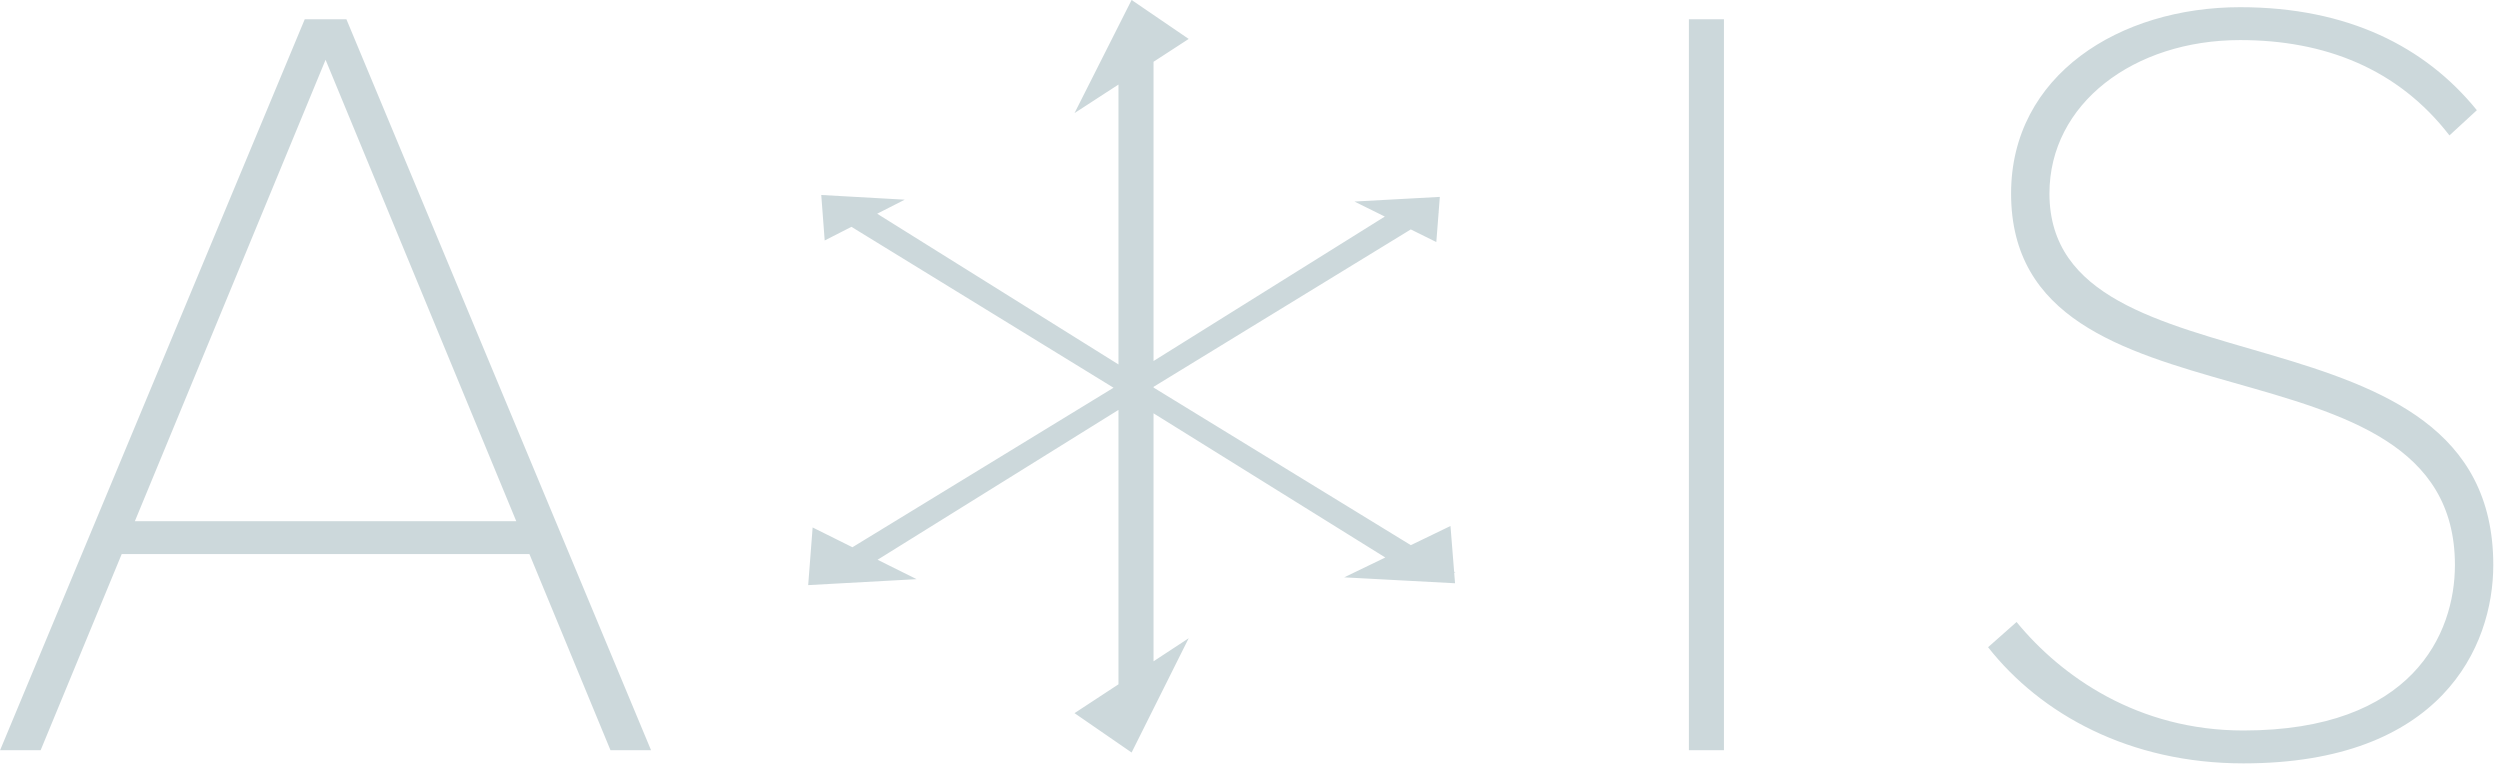 <svg xmlns="http://www.w3.org/2000/svg" xmlns:xlink="http://www.w3.org/1999/xlink" preserveAspectRatio="xMidYMid" width="131" height="41" viewBox="0 0 131 41">
  <path d="M117.383,2.100 C111.813,2.100 107.391,5.430 107.391,10.139 C107.391,21.050 130.648,15.308 130.648,29.607 C130.648,33.914 127.892,40.001 117.555,40.001 C111.583,40.001 106.931,37.417 104.175,33.914 C104.175,33.914 105.668,32.593 105.668,32.593 C108.022,35.464 112.042,38.278 117.555,38.278 C126.399,38.278 128.638,33.225 128.638,29.607 C128.638,16.973 105.381,23.232 105.381,10.139 C105.381,3.937 111.066,0.377 117.383,0.377 C123.011,0.377 127.088,2.444 129.787,5.775 C129.787,5.775 128.351,7.096 128.351,7.096 C125.652,3.593 121.805,2.100 117.383,2.100 ZM88.498,1.009 C88.498,1.009 90.335,1.009 90.335,1.009 C90.335,1.009 90.335,39.312 90.335,39.312 C90.335,39.312 88.498,39.312 88.498,39.312 C88.498,39.312 88.498,1.009 88.498,1.009 ZM76.244,30.563 C76.244,30.563 70.435,30.253 70.435,30.253 C70.435,30.253 71.877,29.557 71.877,29.557 C71.877,29.557 72.589,29.213 72.589,29.213 C72.589,29.213 60.445,21.658 60.445,21.658 C60.445,21.658 60.445,34.653 60.445,34.653 C60.445,34.653 60.740,34.459 60.740,34.459 C60.740,34.459 62.288,33.443 62.288,33.443 C62.288,33.443 59.296,39.432 59.296,39.432 C59.296,39.432 56.305,37.369 56.305,37.369 C56.305,37.369 57.853,36.353 57.853,36.353 C57.853,36.353 58.608,35.858 58.608,35.858 C58.608,35.858 58.608,21.479 58.608,21.479 C58.608,21.479 45.985,29.331 45.985,29.331 C45.985,29.331 46.620,29.647 46.620,29.647 C46.620,29.647 48.030,30.348 48.030,30.348 C48.030,30.348 42.349,30.660 42.349,30.660 C42.349,30.660 42.582,27.639 42.582,27.639 C42.582,27.639 43.992,28.340 43.992,28.340 C43.992,28.340 44.667,28.676 44.667,28.676 C44.667,28.676 58.349,20.317 58.349,20.317 C58.349,20.317 44.616,11.886 44.616,11.886 C44.616,11.886 44.299,12.047 44.299,12.047 C44.299,12.047 43.214,12.601 43.214,12.601 C43.214,12.601 43.034,10.217 43.034,10.217 C43.034,10.217 47.409,10.463 47.409,10.463 C47.409,10.463 46.323,11.016 46.323,11.016 C46.323,11.016 45.964,11.199 45.964,11.199 C45.964,11.199 58.608,19.097 58.608,19.097 C58.608,19.097 58.608,4.431 58.608,4.431 C58.608,4.431 57.853,4.920 57.853,4.920 C57.853,4.920 56.305,5.926 56.305,5.926 C56.305,5.926 59.296,-0.001 59.296,-0.001 C59.296,-0.001 62.288,2.040 62.288,2.040 C62.288,2.040 60.740,3.046 60.740,3.046 C60.740,3.046 60.445,3.237 60.445,3.237 C60.445,3.237 60.445,18.917 60.445,18.917 C60.445,18.917 72.564,11.348 72.564,11.348 C72.564,11.348 72.084,11.110 72.084,11.110 C72.084,11.110 70.973,10.561 70.973,10.561 C70.973,10.561 75.447,10.317 75.447,10.317 C75.447,10.317 75.385,11.116 75.385,11.116 C75.385,11.116 75.405,11.116 75.405,11.116 C75.405,11.116 75.384,11.129 75.384,11.129 C75.384,11.129 75.263,12.684 75.263,12.684 C75.263,12.684 74.153,12.134 74.153,12.134 C74.153,12.134 73.925,12.022 73.925,12.022 C73.925,12.022 60.445,20.271 60.445,20.271 C60.445,20.271 60.445,20.307 60.445,20.307 C60.445,20.307 73.927,28.566 73.927,28.566 C73.927,28.566 74.564,28.259 74.564,28.259 C74.564,28.259 76.005,27.562 76.005,27.562 C76.005,27.562 76.196,29.957 76.196,29.957 C76.196,29.957 76.266,30.000 76.266,30.000 C76.266,30.000 76.199,30.000 76.199,30.000 C76.199,30.000 76.244,30.563 76.244,30.563 ZM27.741,29.032 C27.741,29.032 6.378,29.032 6.378,29.032 C6.378,29.032 2.129,39.312 2.129,39.312 C2.129,39.312 0.004,39.312 0.004,39.312 C0.004,39.312 15.969,1.009 15.969,1.009 C15.969,1.009 18.151,1.009 18.151,1.009 C18.151,1.009 34.115,39.312 34.115,39.312 C34.115,39.312 31.990,39.312 31.990,39.312 C31.990,39.312 27.741,29.032 27.741,29.032 ZM17.060,3.133 C17.060,3.133 7.067,27.310 7.067,27.310 C7.067,27.310 27.052,27.310 27.052,27.310 C27.052,27.310 17.060,3.133 17.060,3.133 Z" id="path-1" fill="#ccd8db" fill-rule="evenodd"/>
</svg>
